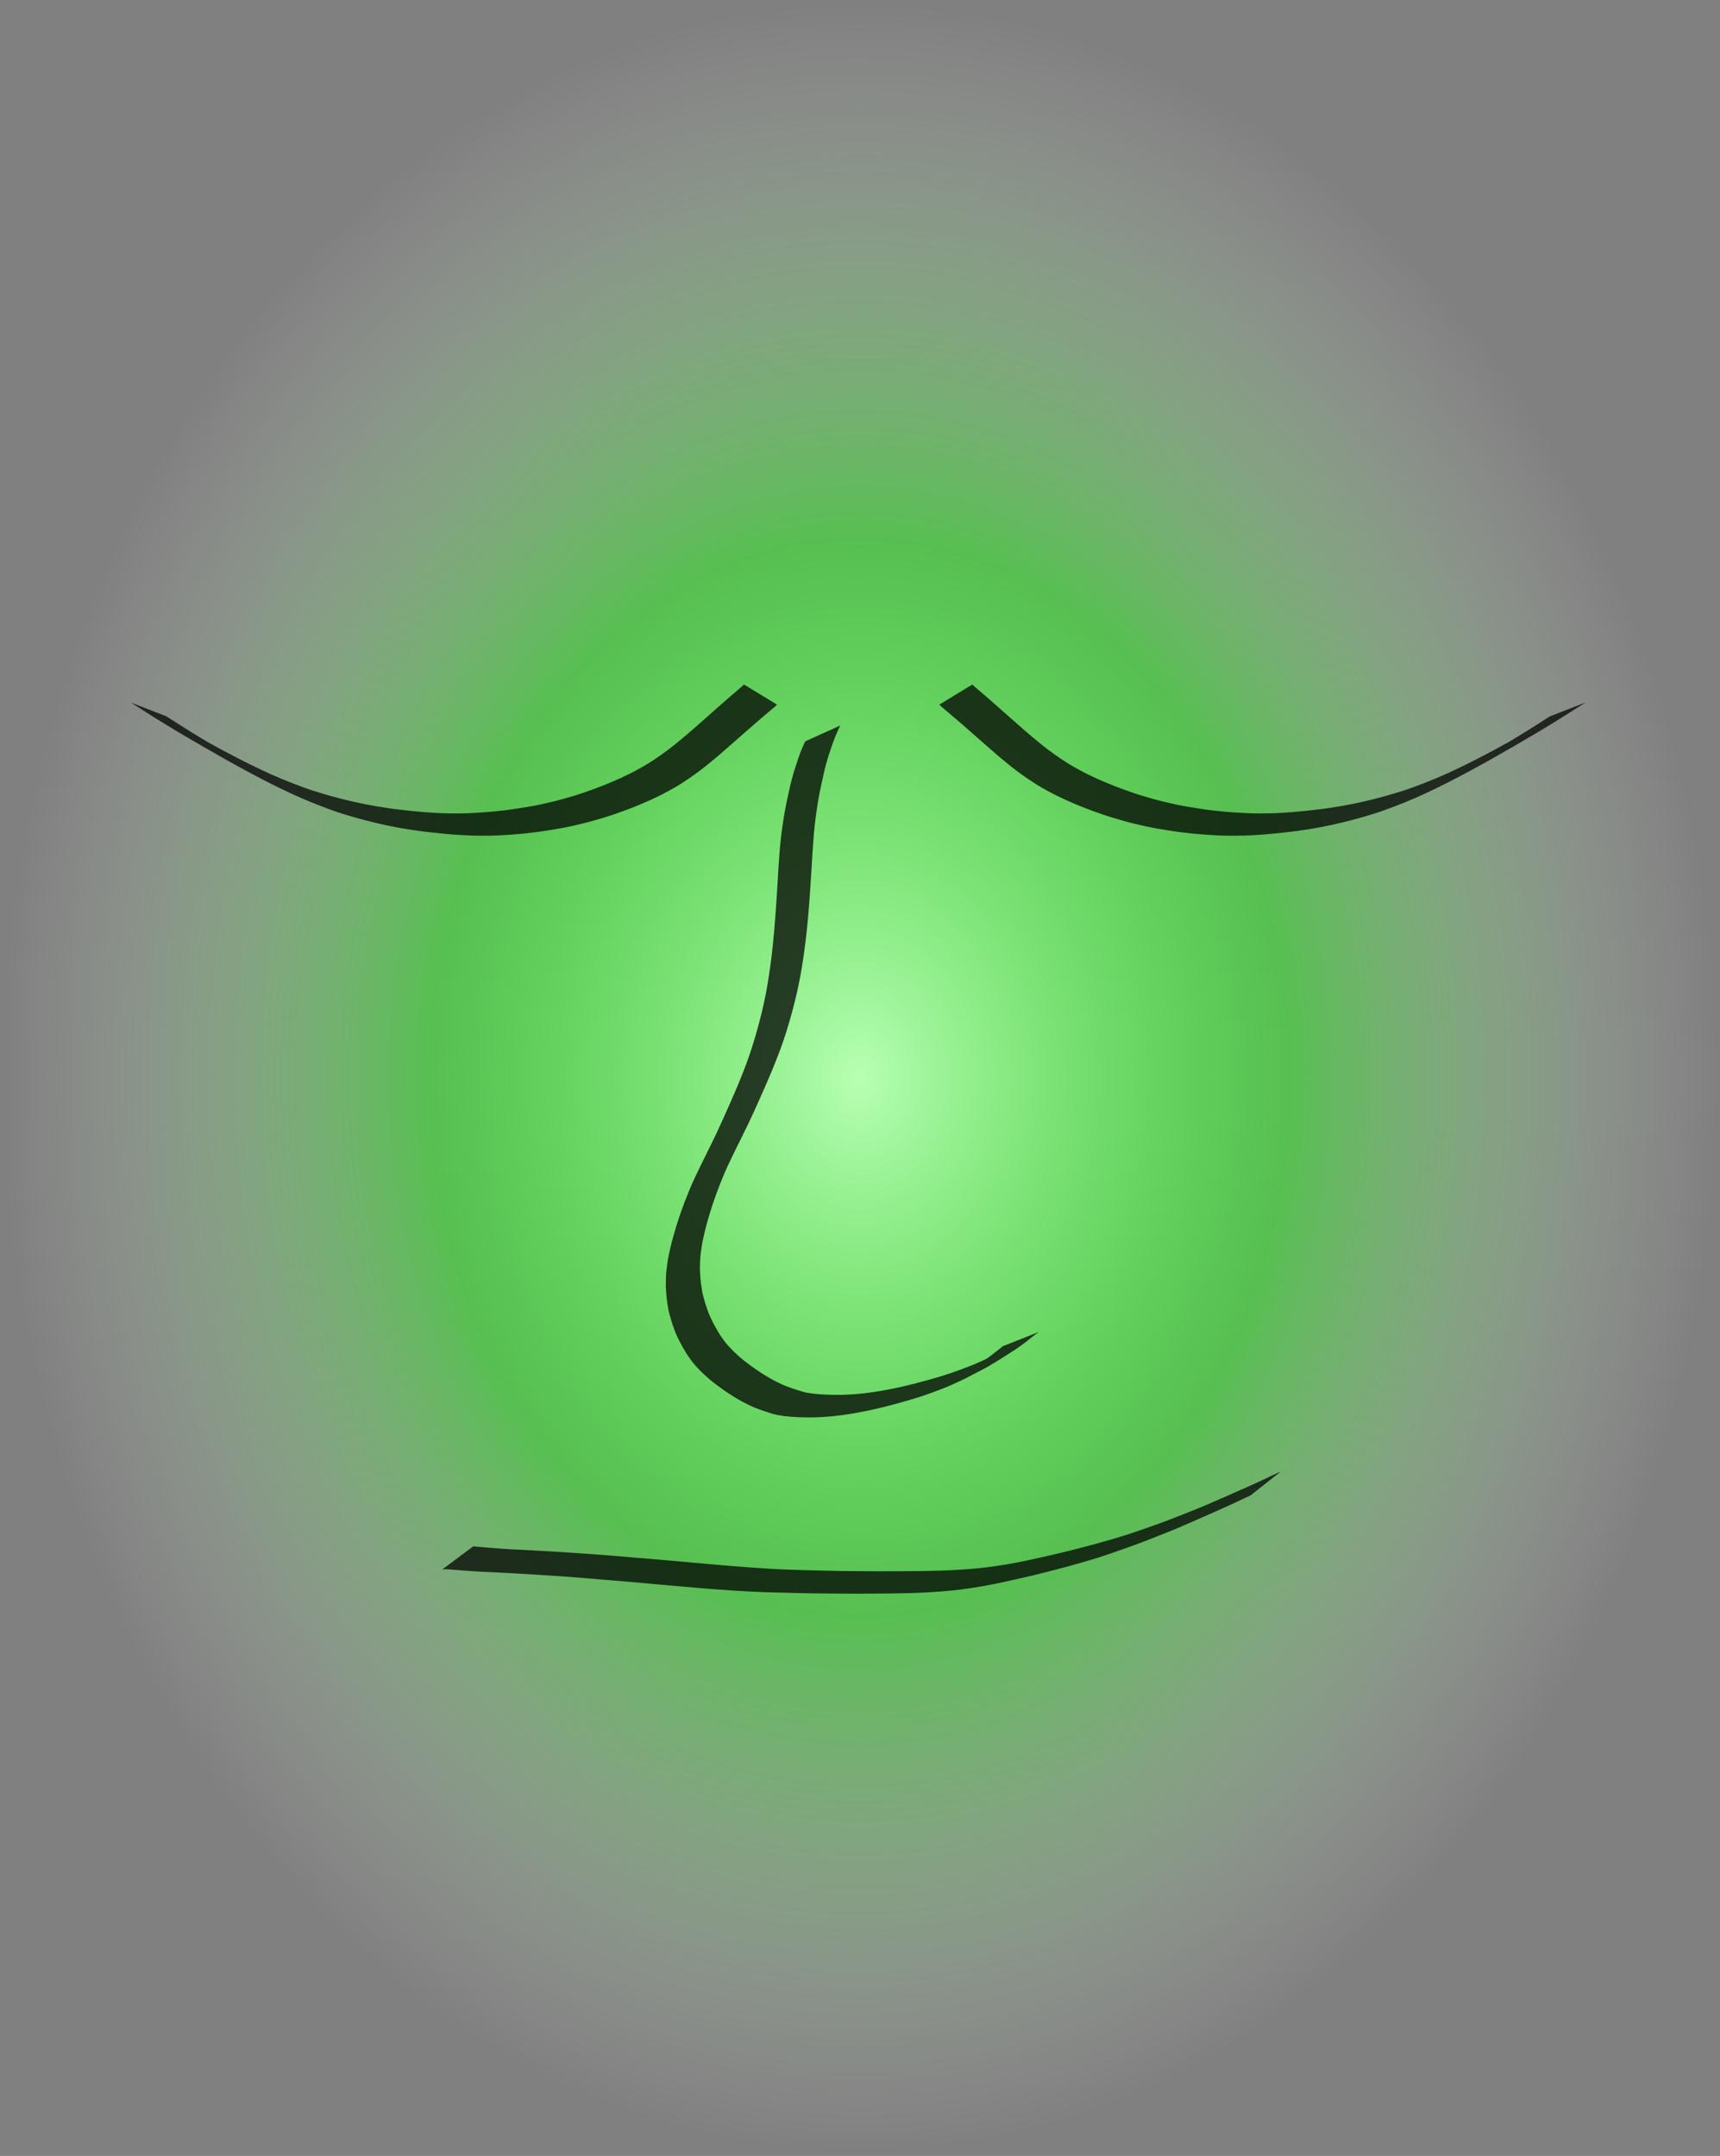 <?xml version="1.0" encoding="UTF-8" standalone="no"?>
<!-- Created with Inkscape (http://www.inkscape.org/) -->
<svg
   xmlns:dc="http://purl.org/dc/elements/1.1/"
   xmlns:cc="http://web.resource.org/cc/"
   xmlns:rdf="http://www.w3.org/1999/02/22-rdf-syntax-ns#"
   xmlns:svg="http://www.w3.org/2000/svg"
   xmlns="http://www.w3.org/2000/svg"
   xmlns:xlink="http://www.w3.org/1999/xlink"
   xmlns:sodipodi="http://sodipodi.sourceforge.net/DTD/sodipodi-0.dtd"
   xmlns:inkscape="http://www.inkscape.org/namespaces/inkscape"
   width="736.601"
   height="923.097"
   id="svg2"
   sodipodi:version="0.32"
   inkscape:version="0.45.1"
   sodipodi:docbase="/home/mcfletch/olpc/code/games-misc/olpcgames-src/olpcgames/data"
   sodipodi:docname="sleeping.svg"
   inkscape:output_extension="org.inkscape.output.svg.inkscape"
   version="1.0">
  <rect width="100%" height="100%" fill="#808080" stroke="none"/>
  <defs
     id="defs4">
    <linearGradient
       id="linearGradient3152">
      <stop
         style="stop-color:#b8ffb4;stop-opacity:1;"
         offset="0"
         id="stop3154" />
      <stop
         id="stop3214"
         offset="0.5"
         style="stop-color:#2eff22;stop-opacity:0.498;" />
      <stop
         style="stop-color:#ffffff;stop-opacity:0;"
         offset="1"
         id="stop3156" />
    </linearGradient>
    <radialGradient
       inkscape:collect="always"
       xlink:href="#linearGradient3152"
       id="radialGradient3158"
       cx="260.123"
       cy="235.247"
       fx="260.123"
       fy="235.247"
       r="259.297"
       gradientTransform="matrix(1,0,0,1.253,0,-59.561)"
       gradientUnits="userSpaceOnUse" />
  </defs>
  <sodipodi:namedview
     id="base"
     pagecolor="#ffffff"
     bordercolor="#666666"
     borderopacity="1.0"
     gridtolerance="10000"
     guidetolerance="10"
     objecttolerance="10"
     inkscape:pageopacity="0.0"
     inkscape:pageshadow="2"
     inkscape:zoom="1.2109676"
     inkscape:cx="382.85714"
     inkscape:cy="461.2069"
     inkscape:document-units="px"
     inkscape:current-layer="layer1"
     inkscape:window-width="1600"
     inkscape:window-height="1127"
     inkscape:window-x="0"
     inkscape:window-y="0" />
  <g
     inkscape:label="Layer 1"
     inkscape:groupmode="layer"
     id="layer1"
     transform="translate(-3.677,-73.051)">
    <path
       sodipodi:type="arc"
       style="opacity:1;color:#000000;fill:url(#radialGradient3158);fill-opacity:1;fill-rule:evenodd;stroke:none;stroke-width:1.5;stroke-linecap:butt;stroke-linejoin:miter;marker:none;marker-start:none;marker-mid:none;marker-end:none;stroke-miterlimit:4;stroke-dasharray:none;stroke-dashoffset:0;stroke-opacity:1;visibility:visible;display:inline;overflow:visible"
       id="path2178"
       sodipodi:cx="260.12256"
       sodipodi:cy="235.24702"
       sodipodi:rx="259.29678"
       sodipodi:ry="324.94675"
       d="M 519.419 235.247 A 259.297 324.947 0 1 1  0.826,235.247 A 259.297 324.947 0 1 1  519.419 235.247 z"
       transform="matrix(1.42,0,0,1.42,2.504,200.459)" />
    <path
       style="fill:#000000;fill-opacity:0.75;fill-rule:nonzero;stroke:none;stroke-width:1pt;stroke-linecap:butt;stroke-linejoin:miter;stroke-opacity:1"
       id="path2160"
       d="M 420.08,366.131 C 420.355,366.477 420.721,366.725 421.041,367.022 C 421.544,367.473 422.063,367.904 422.574,368.346 C 423.287,368.98 424.022,369.589 424.746,370.211 C 425.625,370.963 426.499,371.721 427.371,372.481 C 428.385,373.337 429.372,374.227 430.37,375.102 C 431.52,376.111 432.662,377.129 433.807,378.145 C 435.104,379.282 436.396,380.424 437.689,381.566 C 439.072,382.759 440.434,383.975 441.8,385.188 C 443.2,386.422 444.627,387.626 446.046,388.839 C 447.497,390.05 448.964,391.24 450.434,392.428 C 451.964,393.651 453.559,394.789 455.137,395.949 C 456.839,397.178 458.6,398.32 460.353,399.474 C 462.28,400.73 464.311,401.809 466.321,402.922 C 468.557,404.145 470.862,405.231 473.17,406.311 C 475.672,407.458 478.225,408.487 480.774,409.525 C 483.519,410.622 486.312,411.592 489.105,412.559 C 492.056,413.592 495.07,414.428 498.079,415.272 C 501.238,416.166 504.444,416.871 507.648,417.575 C 510.929,418.276 514.244,418.791 517.559,419.295 C 520.867,419.833 524.198,420.197 527.531,420.531 C 530.861,420.851 534.199,421.036 537.539,421.207 C 540.874,421.396 544.215,421.337 547.552,421.284 C 550.928,421.218 554.295,420.983 557.66,420.725 C 561.021,420.458 564.37,420.064 567.719,419.683 C 570.965,419.331 574.188,418.805 577.411,418.291 C 580.557,417.769 583.677,417.11 586.795,416.447 C 589.932,415.746 593.044,414.939 596.151,414.114 C 599.211,413.29 602.236,412.354 605.252,411.386 C 608.265,410.388 611.225,409.243 614.185,408.102 C 617.094,406.983 619.955,405.75 622.807,404.496 C 625.614,403.24 628.38,401.898 631.148,400.558 C 633.837,399.243 636.498,397.871 639.154,396.492 C 641.697,395.165 644.218,393.796 646.739,392.429 C 649.226,391.079 651.696,389.698 654.166,388.319 C 664.284,382.477 635.4,399.244 647.391,392.209 C 649.714,390.831 652.017,389.422 654.323,388.017 C 656.581,386.649 658.814,385.243 661.045,383.833 C 663.187,382.48 665.32,381.112 667.456,379.75 L 682.674,373.829 C 680.533,375.194 678.395,376.563 676.253,377.927 C 674.022,379.342 671.79,380.757 669.535,382.134 C 667.224,383.54 664.918,384.952 662.604,386.354 C 655.611,390.501 648.562,394.554 641.487,398.559 C 639.013,399.931 636.538,401.3 634.05,402.647 C 631.527,404.006 629.004,405.367 626.455,406.678 C 623.792,408.045 621.126,409.408 618.427,410.703 C 615.654,412.034 612.878,413.36 610.059,414.591 C 607.189,415.82 604.312,417.028 601.391,418.132 C 598.414,419.259 595.437,420.388 592.4,421.347 C 589.367,422.284 586.327,423.202 583.253,424.002 C 580.129,424.807 577.004,425.61 573.846,426.276 C 570.713,426.919 567.579,427.558 564.418,428.053 C 561.183,428.545 557.947,429.038 554.69,429.379 C 551.331,429.746 547.972,430.122 544.602,430.368 C 541.216,430.595 537.83,430.811 534.436,430.852 C 531.074,430.875 527.71,430.898 524.353,430.687 C 521,430.494 517.647,430.283 514.304,429.947 C 510.953,429.577 507.605,429.184 504.277,428.638 C 500.943,428.107 497.608,427.57 494.311,426.837 C 491.084,426.109 487.856,425.377 484.675,424.464 C 481.641,423.599 478.604,422.737 475.63,421.679 C 472.815,420.696 470.002,419.707 467.238,418.589 C 464.665,417.535 462.089,416.488 459.569,415.314 C 457.236,414.21 454.907,413.098 452.645,411.855 C 450.603,410.713 448.539,409.607 446.588,408.313 C 444.814,407.138 443.029,405.98 441.311,404.723 C 439.71,403.548 438.094,402.392 436.553,401.138 C 435.076,399.94 433.597,398.746 432.142,397.521 C 430.714,396.298 429.281,395.082 427.873,393.837 C 426.504,392.627 425.135,391.416 423.755,390.219 C 422.458,389.082 421.161,387.946 419.863,386.812 C 418.708,385.799 417.555,384.785 416.4,383.772 C 415.4,382.906 414.405,382.035 413.397,381.178 C 412.524,380.432 411.656,379.679 410.773,378.945 C 410.038,378.323 409.302,377.701 408.569,377.077 C 408.052,376.643 407.524,376.221 407.017,375.774 C 406.664,375.429 406.272,375.12 405.956,374.736 L 420.08,366.131 z " />
    <path
       d="M 322.29,366.131 C 322.015,366.477 321.649,366.725 321.328,367.022 C 320.826,367.473 320.307,367.904 319.796,368.346 C 319.082,368.98 318.347,369.589 317.623,370.211 C 316.745,370.963 315.871,371.721 314.998,372.481 C 313.984,373.337 312.998,374.227 312,375.102 C 310.85,376.111 309.707,377.129 308.563,378.145 C 307.266,379.282 305.973,380.424 304.681,381.566 C 303.297,382.759 301.936,383.975 300.57,385.188 C 299.17,386.422 297.743,387.626 296.324,388.839 C 294.873,390.05 293.405,391.24 291.935,392.428 C 290.406,393.651 288.811,394.789 287.233,395.949 C 285.53,397.178 283.769,398.32 282.017,399.474 C 280.09,400.73 278.059,401.809 276.049,402.922 C 273.813,404.145 271.508,405.231 269.2,406.311 C 266.698,407.458 264.145,408.487 261.596,409.525 C 258.85,410.622 256.058,411.592 253.265,412.559 C 250.314,413.592 247.3,414.428 244.291,415.272 C 241.132,416.166 237.926,416.871 234.721,417.575 C 231.441,418.276 228.126,418.791 224.811,419.295 C 221.503,419.833 218.172,420.197 214.839,420.531 C 211.509,420.851 208.17,421.036 204.831,421.207 C 201.496,421.396 198.155,421.337 194.818,421.284 C 191.442,421.218 188.075,420.983 184.71,420.725 C 181.349,420.458 178,420.064 174.651,419.683 C 171.405,419.331 168.182,418.805 164.959,418.291 C 161.813,417.769 158.693,417.11 155.575,416.447 C 152.437,415.746 149.326,414.939 146.219,414.114 C 143.159,413.29 140.134,412.354 137.118,411.386 C 134.105,410.388 131.145,409.243 128.185,408.102 C 125.276,406.983 122.415,405.75 119.563,404.496 C 116.756,403.24 113.989,401.898 111.222,400.558 C 108.533,399.243 105.872,397.871 103.216,396.492 C 100.673,395.165 98.152,393.796 95.631,392.429 C 93.144,391.079 90.674,389.698 88.204,388.319 C 78.086,382.477 106.97,399.244 94.979,392.209 C 92.656,390.831 90.353,389.422 88.046,388.017 C 85.789,386.649 83.556,385.243 81.325,383.833 C 79.183,382.48 77.05,381.112 74.914,379.75 L 59.696,373.829 C 61.837,375.194 63.975,376.563 66.117,377.927 C 68.348,379.342 70.579,380.757 72.835,382.134 C 75.145,383.54 77.452,384.952 79.766,386.354 C 86.759,390.501 93.808,394.554 100.883,398.559 C 103.356,399.931 105.832,401.3 108.32,402.647 C 110.843,404.006 113.366,405.367 115.915,406.678 C 118.578,408.045 121.243,409.408 123.943,410.703 C 126.716,412.034 129.492,413.36 132.311,414.591 C 135.18,415.82 138.058,417.028 140.979,418.132 C 143.955,419.259 146.933,420.388 149.97,421.347 C 153.003,422.284 156.043,423.202 159.117,424.002 C 162.241,424.807 165.366,425.61 168.524,426.276 C 171.657,426.919 174.791,427.558 177.952,428.053 C 181.187,428.545 184.423,429.038 187.679,429.379 C 191.038,429.746 194.397,430.122 197.768,430.368 C 201.153,430.595 204.54,430.811 207.934,430.852 C 211.296,430.875 214.659,430.898 218.017,430.687 C 221.37,430.494 224.723,430.283 228.066,429.947 C 231.416,429.577 234.765,429.184 238.093,428.638 C 241.427,428.107 244.761,427.57 248.059,426.837 C 251.286,426.109 254.513,425.377 257.695,424.464 C 260.729,423.599 263.765,422.737 266.74,421.679 C 269.554,420.696 272.367,419.707 275.132,418.589 C 277.704,417.535 280.281,416.488 282.801,415.314 C 285.133,414.21 287.463,413.098 289.725,411.855 C 291.767,410.713 293.83,409.607 295.782,408.313 C 297.555,407.138 299.341,405.98 301.059,404.723 C 302.66,403.548 304.276,402.392 305.817,401.138 C 307.294,399.94 308.773,398.746 310.228,397.521 C 311.656,396.298 313.089,395.082 314.497,393.837 C 315.866,392.627 317.234,391.416 318.615,390.219 C 319.911,389.082 321.209,387.946 322.507,386.812 C 323.662,385.799 324.815,384.785 325.97,383.772 C 326.969,382.906 327.965,382.035 328.972,381.178 C 329.845,380.432 330.714,379.679 331.597,378.945 C 332.332,378.323 333.067,377.701 333.801,377.077 C 334.318,376.643 334.846,376.221 335.352,375.774 C 335.705,375.429 336.098,375.12 336.414,374.736 L 322.29,366.131 z "
       id="path2162"
       style="fill:#000000;fill-opacity:0.75;fill-rule:nonzero;stroke:none;stroke-width:1pt;stroke-linecap:butt;stroke-linejoin:miter;stroke-opacity:1" />
    <path
       style="fill:#000000;fill-opacity:0.75;fill-rule:nonzero;stroke:none;stroke-width:1pt;stroke-linecap:butt;stroke-linejoin:miter;stroke-opacity:1"
       id="path2174"
       d="M 363.565,383.664 C 363.298,384.119 363.111,384.614 362.884,385.089 C 362.565,385.713 362.284,386.356 361.984,386.99 C 361.599,387.807 361.31,388.663 360.973,389.5 C 360.582,390.488 360.245,391.496 359.883,392.495 C 359.475,393.656 359.099,394.827 358.713,395.995 C 358.281,397.303 357.913,398.63 357.524,399.951 C 357.102,401.421 356.774,402.916 356.418,404.403 C 356.038,406.06 355.676,407.72 355.311,409.381 C 354.936,411.106 354.622,412.843 354.298,414.578 C 353.959,416.411 353.685,418.254 353.4,420.095 C 353.098,422.02 352.876,423.956 352.644,425.89 C 352.406,427.897 352.246,429.911 352.076,431.924 C 351.916,433.955 351.783,435.989 351.645,438.022 C 351.505,440.11 351.388,442.199 351.266,444.288 C 351.135,446.449 350.994,448.609 350.857,450.77 C 350.728,452.938 350.568,455.104 350.415,457.27 C 350.252,459.469 350.076,461.667 349.904,463.865 C 349.727,466.052 349.5,468.236 349.285,470.42 C 349.069,472.633 348.803,474.841 348.543,477.049 C 348.277,479.245 347.955,481.434 347.644,483.624 C 347.329,485.821 346.945,488.007 346.569,490.194 C 346.183,492.382 345.714,494.555 345.263,496.731 C 344.803,498.887 344.258,501.024 343.725,503.164 C 343.199,505.279 342.607,507.376 342.026,509.477 C 341.452,511.504 340.817,513.512 340.193,515.523 C 339.579,517.487 338.894,519.426 338.221,521.369 C 337.526,523.326 336.754,525.253 335.997,527.186 C 335.256,529.095 334.466,530.985 333.684,532.878 C 332.892,534.724 332.095,536.568 331.299,538.413 C 330.52,540.191 329.728,541.964 328.94,543.738 C 328.176,545.486 327.379,547.218 326.587,548.954 C 325.792,550.71 324.963,552.451 324.138,554.193 C 323.297,555.941 322.437,557.68 321.58,559.42 C 320.713,561.157 319.855,562.899 318.995,564.64 C 318.129,566.383 317.29,568.139 316.446,569.892 C 315.575,571.661 314.782,573.466 313.978,575.265 C 313.193,577.096 312.47,578.952 311.735,580.802 C 310.998,582.664 310.335,584.553 309.656,586.436 C 308.963,588.343 308.369,590.282 307.759,592.216 C 307.157,594.144 306.629,596.093 306.089,598.039 C 305.563,599.941 305.155,601.872 304.729,603.798 C 304.301,605.675 304.066,607.584 303.802,609.487 C 303.532,611.355 303.504,613.239 303.44,615.12 C 303.375,616.949 303.54,618.77 303.669,620.592 C 303.793,622.32 304.085,624.026 304.352,625.735 C 304.615,627.39 305.109,628.991 305.561,630.6 C 306.008,632.16 306.588,633.675 307.129,635.203 C 307.678,636.694 308.431,638.093 309.12,639.52 C 309.81,640.911 310.626,642.231 311.403,643.573 C 312.169,644.918 313.117,646.141 314.004,647.404 C 314.992,648.727 316.157,649.896 317.288,651.093 C 318.462,652.307 319.743,653.407 321,654.53 C 322.297,655.665 323.69,656.677 325.068,657.707 C 326.479,658.76 327.951,659.727 329.406,660.718 C 330.839,661.677 332.341,662.524 333.831,663.391 C 335.296,664.25 336.837,664.961 338.366,665.696 C 339.909,666.43 341.528,666.976 343.131,667.557 C 344.732,668.11 346.355,668.589 347.978,669.073 C 349.655,669.519 351.383,669.681 353.099,669.89 C 354.849,670.063 356.605,670.125 358.36,670.209 C 360.078,670.297 361.796,670.273 363.515,670.269 C 365.205,670.272 366.892,670.15 368.579,670.059 C 370.245,669.984 371.901,669.788 373.557,669.608 C 375.196,669.432 376.827,669.188 378.46,668.961 C 380.056,668.735 381.639,668.425 383.226,668.142 C 384.79,667.881 386.339,667.538 387.893,667.224 C 389.434,666.903 390.963,666.527 392.495,666.165 C 394.031,665.817 395.547,665.396 397.068,664.995 C 398.643,664.564 400.222,664.153 401.799,663.732 C 403.364,663.261 404.935,662.809 406.505,662.354 C 408.054,661.885 409.587,661.366 411.123,660.86 C 412.668,660.351 414.185,659.766 415.713,659.21 C 417.238,658.659 418.74,658.051 420.252,657.465 C 421.788,656.855 423.287,656.157 424.792,655.475 C 426.3,654.813 427.769,654.068 429.248,653.345 C 430.693,652.643 432.065,651.81 433.461,651.018 C 409.432,665.223 418.138,659.968 423.388,656.712 C 424.659,655.889 425.889,655.007 427.133,654.144 C 428.324,653.293 429.457,652.365 430.607,651.46 C 431.474,650.771 432.349,650.091 433.222,649.409 L 448.523,643.355 C 447.638,644.015 446.725,644.643 445.867,645.343 C 444.718,646.262 443.575,647.19 442.404,648.08 C 441.172,648.973 439.957,649.891 438.689,650.734 C 432.837,654.523 427.054,658.314 420.694,661.347 C 419.277,662.11 417.883,662.918 416.416,663.585 C 414.927,664.293 413.449,665.025 411.934,665.679 C 410.412,666.342 408.894,667.019 407.339,667.605 C 405.821,668.184 404.307,668.773 402.78,669.327 C 401.243,669.87 399.711,670.431 398.16,670.933 C 396.61,671.423 395.067,671.934 393.503,672.377 C 391.928,672.832 390.356,673.3 388.77,673.72 C 387.194,674.143 385.618,674.569 384.041,674.99 C 382.507,675.374 380.979,675.777 379.437,676.128 C 377.896,676.475 376.359,676.838 374.811,677.15 C 373.246,677.449 371.685,677.761 370.114,678.028 C 368.517,678.297 366.924,678.594 365.316,678.798 C 363.673,679.006 362.032,679.235 360.384,679.401 C 358.71,679.55 357.037,679.71 355.357,679.781 C 353.653,679.853 351.949,679.94 350.243,679.92 C 348.51,679.899 346.777,679.891 345.046,679.793 C 343.268,679.684 341.486,679.601 339.717,679.373 C 337.942,679.101 336.152,678.889 334.433,678.338 C 332.796,677.824 331.154,677.324 329.539,676.744 C 327.902,676.119 326.25,675.526 324.676,674.746 C 323.125,673.972 321.562,673.221 320.073,672.33 C 318.561,671.432 317.037,670.553 315.586,669.558 C 314.116,668.549 312.635,667.555 311.209,666.484 C 309.806,665.418 308.383,664.374 307.068,663.198 C 305.784,662.038 304.478,660.9 303.282,659.646 C 302.112,658.391 300.908,657.163 299.884,655.782 C 298.966,654.475 297.986,653.208 297.194,651.816 C 296.4,650.438 295.565,649.081 294.855,647.655 C 294.139,646.177 293.36,644.725 292.781,643.183 C 292.223,641.622 291.619,640.074 291.162,638.478 C 290.685,636.814 290.16,635.159 289.869,633.448 C 289.58,631.693 289.257,629.942 289.124,628.165 C 288.974,626.295 288.782,624.425 288.829,622.546 C 288.864,620.612 288.863,618.675 289.115,616.752 C 289.359,614.807 289.566,612.854 289.984,610.935 C 290.397,608.98 290.795,607.022 291.307,605.089 C 291.839,603.126 292.359,601.16 292.955,599.215 C 293.555,597.261 294.14,595.301 294.821,593.373 C 295.497,591.476 296.157,589.572 296.872,587.688 C 297.608,585.826 298.332,583.958 299.097,582.107 C 299.882,580.284 300.656,578.456 301.528,576.671 C 302.37,574.912 303.211,573.151 304.072,571.401 C 304.929,569.659 305.78,567.915 306.654,566.182 C 307.512,564.446 308.374,562.712 309.219,560.969 C 310.056,559.238 310.892,557.507 311.676,555.752 C 312.472,554.025 313.284,552.304 314.038,550.557 C 314.829,548.785 315.628,547.016 316.406,545.237 C 317.213,543.4 318.014,541.561 318.803,539.717 C 319.596,537.839 320.4,535.966 321.142,534.067 C 321.898,532.146 322.669,530.231 323.384,528.295 C 324.067,526.368 324.764,524.446 325.382,522.497 C 326.014,520.5 326.658,518.507 327.245,516.497 C 327.838,514.41 328.441,512.326 328.967,510.22 C 329.507,508.099 330.057,505.98 330.533,503.844 C 330.991,501.685 331.464,499.529 331.869,497.359 C 332.253,495.185 332.647,493.014 332.955,490.827 C 333.278,488.652 333.611,486.478 333.88,484.295 C 334.146,482.097 334.424,479.901 334.633,477.696 C 334.851,475.521 335.082,473.348 335.268,471.17 C 335.442,468.979 335.62,466.788 335.786,464.596 C 335.937,462.434 336.099,460.271 336.233,458.107 C 336.369,455.951 336.505,453.794 336.643,451.637 C 336.76,449.545 336.872,447.452 337.008,445.36 C 337.142,443.321 337.271,441.283 337.428,439.246 C 337.588,437.218 337.739,435.189 337.969,433.167 C 338.186,431.216 338.392,429.263 338.692,427.322 C 338.966,425.467 339.23,423.611 339.556,421.765 C 339.871,420.016 340.175,418.264 340.542,416.524 C 340.896,414.857 341.255,413.191 341.625,411.527 C 341.968,410.022 342.29,408.513 342.685,407.021 C 343.059,405.682 343.409,404.336 343.83,403.01 C 344.205,401.835 344.566,400.654 344.973,399.489 C 345.319,398.477 345.635,397.453 346.026,396.456 C 346.347,395.601 346.627,394.731 346.99,393.892 C 347.274,393.239 347.492,392.555 347.842,391.931 C 348.061,391.449 348.294,390.97 348.499,390.48 L 363.565,383.664 z " />
    <path
       style="fill:#000000;fill-opacity:0.75;fill-rule:nonzero;stroke:none;stroke-width:1pt;stroke-linecap:butt;stroke-linejoin:miter;stroke-opacity:1"
       id="path2176"
       d="M 206.267,735.189 C 206.834,735.133 207.397,735.243 207.963,735.27 C 208.749,735.388 209.546,735.413 210.337,735.484 C 211.405,735.577 212.474,735.656 213.543,735.746 C 214.855,735.859 216.168,735.965 217.481,736.075 C 219.099,736.199 220.718,736.288 222.337,736.385 C 224.228,736.494 226.12,736.575 228.011,736.661 C 230.211,736.774 232.409,736.902 234.608,737.028 C 237.071,737.17 239.535,737.303 241.998,737.453 C 244.671,737.621 247.344,737.804 250.018,737.974 C 252.839,738.146 255.658,738.349 258.476,738.56 C 261.332,738.759 264.184,739.001 267.036,739.24 C 269.887,739.493 272.74,739.729 275.593,739.962 C 278.408,740.178 281.22,740.425 284.032,740.662 C 286.813,740.895 289.592,741.15 292.372,741.393 C 295.065,741.637 297.759,741.873 300.453,742.119 C 303.136,742.356 305.82,742.583 308.503,742.827 C 311.197,743.073 313.893,743.297 316.589,743.52 C 319.251,743.74 321.914,743.937 324.578,744.132 C 327.241,744.326 329.905,744.499 332.569,744.672 C 335.224,744.842 337.881,744.952 340.538,745.072 C 343.226,745.191 345.915,745.253 348.604,745.326 C 351.317,745.399 354.03,745.462 356.743,745.525 C 359.441,745.588 362.14,745.645 364.838,745.701 C 367.573,745.733 370.309,745.747 373.045,745.764 C 375.746,745.781 378.448,745.796 381.15,745.811 C 383.82,745.824 386.49,745.795 389.159,745.778 C 391.857,745.76 394.555,745.742 397.253,745.725 C 399.917,745.691 402.581,745.633 405.244,745.558 C 407.871,745.508 410.495,745.366 413.119,745.232 C 415.738,745.093 418.353,744.887 420.967,744.67 C 423.51,744.476 426.037,744.141 428.564,743.805 C 431.094,743.45 433.615,743.042 436.133,742.615 C 438.639,742.206 441.124,741.68 443.61,741.168 C 446.058,740.633 448.501,740.074 450.948,739.536 C 453.401,739.006 455.842,738.425 458.283,737.841 C 460.694,737.278 463.089,736.645 465.488,736.029 C 467.868,735.428 470.237,734.783 472.609,734.152 C 474.968,733.513 477.314,732.831 479.664,732.162 C 482.021,731.483 484.358,730.739 486.699,730.011 C 488.983,729.268 491.253,728.486 493.521,727.7 C 495.747,726.937 497.958,726.133 500.171,725.333 C 502.409,724.522 504.628,723.661 506.851,722.81 C 509.077,721.935 511.301,721.056 513.526,720.179 C 515.677,719.355 517.797,718.455 519.92,717.565 C 521.998,716.702 524.051,715.781 526.113,714.881 C 528.119,714.028 530.105,713.13 532.092,712.235 C 534.059,711.362 536.03,710.5 538.001,709.637 C 539.908,708.78 541.811,707.913 543.713,707.044 C 545.596,706.149 547.481,705.259 549.365,704.366 C 550.254,703.916 551.182,703.552 552.091,703.145 L 539.247,713.32 C 538.35,713.734 537.443,714.127 536.555,714.562 C 534.672,715.456 532.792,716.36 530.894,717.225 C 528.989,718.088 527.085,718.957 525.17,719.797 C 523.201,720.659 521.231,721.518 519.273,722.403 C 517.281,723.286 515.289,724.17 513.288,725.033 C 511.226,725.932 509.166,726.836 507.086,727.695 C 504.954,728.567 502.825,729.446 500.677,730.277 C 498.451,731.151 496.226,732.027 493.995,732.889 C 491.765,733.737 489.538,734.591 487.29,735.393 C 485.073,736.184 482.856,736.978 480.627,737.737 C 478.351,738.51 476.079,739.298 473.781,740.004 C 471.434,740.728 469.091,741.463 466.727,742.129 C 464.372,742.793 462.018,743.465 459.653,744.098 C 457.278,744.723 454.903,745.353 452.522,745.958 C 450.12,746.568 447.718,747.184 445.304,747.746 C 442.856,748.319 440.407,748.883 437.95,749.416 C 435.503,749.963 433.058,750.522 430.602,751.029 C 428.105,751.529 425.607,752.026 423.092,752.428 C 420.56,752.834 418.028,753.239 415.486,753.572 C 412.944,753.887 410.4,754.182 407.845,754.368 C 405.221,754.567 402.598,754.763 399.969,754.887 C 397.338,755.014 394.707,755.129 392.073,755.182 C 389.404,755.243 386.736,755.299 384.067,755.318 C 381.369,755.335 378.671,755.352 375.973,755.372 C 373.299,755.389 370.625,755.414 367.952,755.389 C 365.25,755.373 362.549,755.356 359.848,755.339 C 357.108,755.319 354.368,755.305 351.628,755.257 C 348.928,755.2 346.228,755.145 343.529,755.079 C 340.815,755.013 338.101,754.947 335.387,754.874 C 332.691,754.799 329.994,754.729 327.3,754.599 C 324.637,754.474 321.973,754.355 319.313,754.173 C 316.646,753.997 313.98,753.82 311.315,753.621 C 308.648,753.422 305.982,753.221 303.317,752.996 C 300.62,752.768 297.922,752.539 295.227,752.292 C 292.542,752.056 289.857,751.828 287.174,751.585 C 284.483,751.34 281.792,751.102 279.102,750.858 C 276.325,750.612 273.548,750.357 270.769,750.129 C 267.958,749.89 265.147,749.651 262.335,749.43 C 259.482,749.192 256.63,748.949 253.778,748.702 C 250.928,748.47 248.079,748.239 245.227,748.037 C 242.409,747.836 239.591,747.639 236.771,747.472 C 234.093,747.302 231.417,747.122 228.738,746.968 C 226.269,746.83 223.799,746.699 221.33,746.559 C 219.127,746.444 216.925,746.323 214.721,746.23 C 212.817,746.144 210.913,746.064 209.01,745.952 C 207.376,745.853 205.741,745.762 204.109,745.633 C 202.79,745.526 201.47,745.415 200.149,745.322 C 199.074,745.241 197.999,745.146 196.923,745.081 C 196.134,745.029 195.348,744.93 194.557,744.926 C 194.047,744.978 193.521,744.934 193.02,745.083 L 206.267,735.189 z " />
  </g>
</svg>

